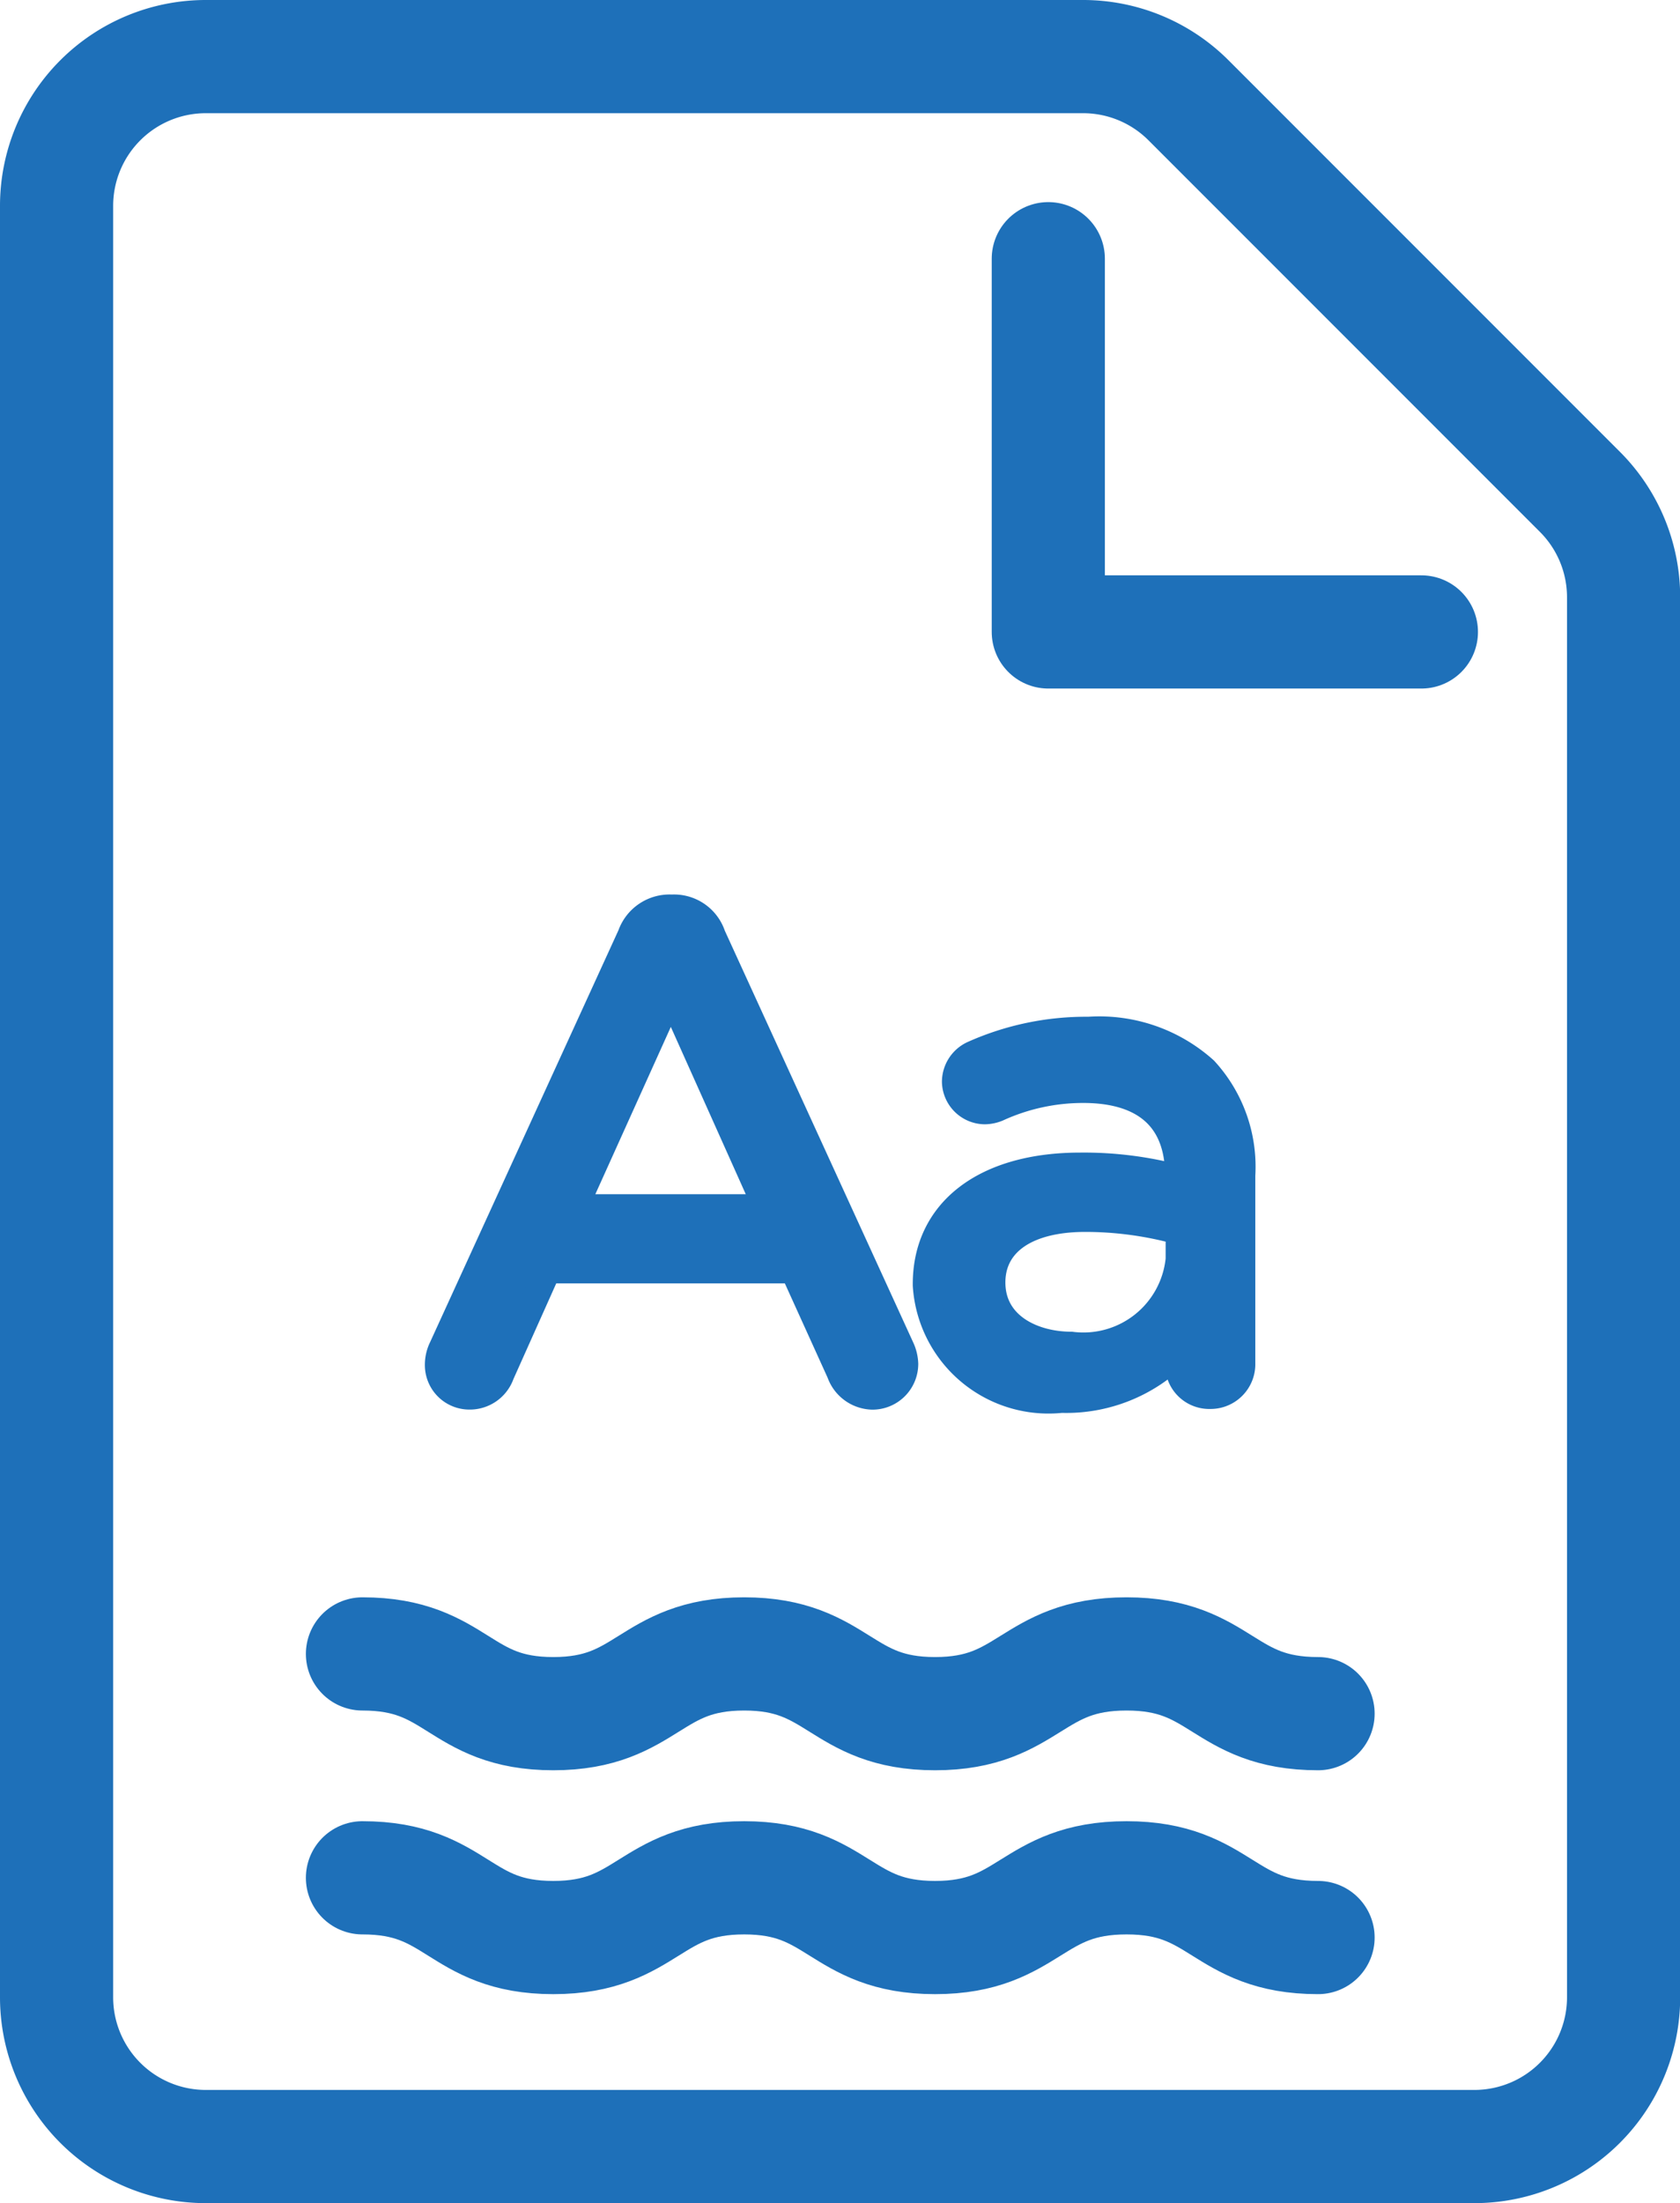 <svg xmlns="http://www.w3.org/2000/svg" width="19.3" height="25.3" viewBox="0 0 19.3 25.3">
  <g id="Grammar_Checker" data-name="Grammar Checker" transform="translate(-206.225 -33.85)">
    <g id="Group_15" data-name="Group 15" transform="translate(206.875 34.5)">
      <path id="Path_6" data-name="Path 6" d="M223.161,58.5H208.589a1.714,1.714,0,0,1-1.714-1.714V36.214a1.714,1.714,0,0,1,1.714-1.714h10.076a1.712,1.712,0,0,1,1.212.5l4.5,4.5a1.711,1.711,0,0,1,.5,1.212V56.786A1.714,1.714,0,0,1,223.161,58.5Z" transform="translate(-206.875 -34.5)" fill="none" stroke="#1e70b9" stroke-miterlimit="10" stroke-width="1.3"/>
      <path id="Path_7" data-name="Path 7" d="M223.49,37.885v4.286h4.286" transform="translate(-212.097 -35.564)" fill="none" stroke="#1e70b9" stroke-linecap="round" stroke-linejoin="round" stroke-width="1.3"/>
      <g id="Group_14" data-name="Group 14" transform="translate(3.514 18.343)">
        <g id="Group_13" data-name="Group 13">
          <g id="Group_11" data-name="Group 11" transform="translate(0 2.571)">
            <path id="Path_8" data-name="Path 8" d="M212,65c1.1,0,1.1.686,2.192.686s1.1-.686,2.193-.686,1.1.686,2.193.686,1.1-.686,2.2-.686,1.1.686,2.2.686" transform="translate(-212 -65)" fill="none" stroke="#1e70b9" stroke-linecap="round" stroke-miterlimit="10" stroke-width="1.3"/>
          </g>
          <g id="Group_12" data-name="Group 12">
            <path id="Path_9" data-name="Path 9" d="M212,61.25c1.1,0,1.1.686,2.192.686s1.1-.686,2.193-.686,1.1.686,2.193.686,1.1-.686,2.2-.686,1.1.686,2.2.686" transform="translate(-212 -61.25)" fill="none" stroke="#1e70b9" stroke-linecap="round" stroke-miterlimit="10" stroke-width="1.3"/>
          </g>
        </g>
      </g>
    </g>
    <g id="Group_16" data-name="Group 16" transform="translate(211.256 44.272)">
      <path id="Path_10" data-name="Path 10" d="M216.42,49.072a.467.467,0,0,0-.453-.321h-.031a.475.475,0,0,0-.459.317l-2.167,4.737a.443.443,0,0,0-.046.2.361.361,0,0,0,.36.361.383.383,0,0,0,.368-.256l.534-1.193h2.82l.534,1.177a.408.408,0,0,0,.376.273.376.376,0,0,0,.376-.376.475.475,0,0,0-.047-.189Zm.612,3.121H214.84l1.1-2.437Z" transform="translate(-213.264 -48.751)" fill="#1e70b9" stroke="#1e70b9" stroke-width="0.3"/>
      <path id="Path_11" data-name="Path 11" d="M224.642,51.259a1.813,1.813,0,0,0-1.335-.46,3.18,3.18,0,0,0-1.322.274.354.354,0,0,0-.213.323.346.346,0,0,0,.345.338.407.407,0,0,0,.143-.03,2.357,2.357,0,0,1,.987-.215c.5,0,1.089.172,1.089.99V52.5a4.211,4.211,0,0,0-1.127-.141c-1.093,0-1.772.52-1.772,1.36v.015a1.412,1.412,0,0,0,1.558,1.314,1.811,1.811,0,0,0,1.341-.535v.129a.357.357,0,0,0,.368.361.364.364,0,0,0,.368-.376V52.471A1.644,1.644,0,0,0,224.642,51.259Zm-.3,1.857v.317a1.1,1.1,0,0,1-1.234.983c-.437,0-.907-.219-.907-.716,0-.457.4-.73,1.067-.73A4.024,4.024,0,0,1,224.343,53.116Z" transform="translate(-215.832 -49.395)" fill="#1e70b9" stroke="#1e70b9" stroke-width="0.3"/>
    </g>
  </g>
</svg>
